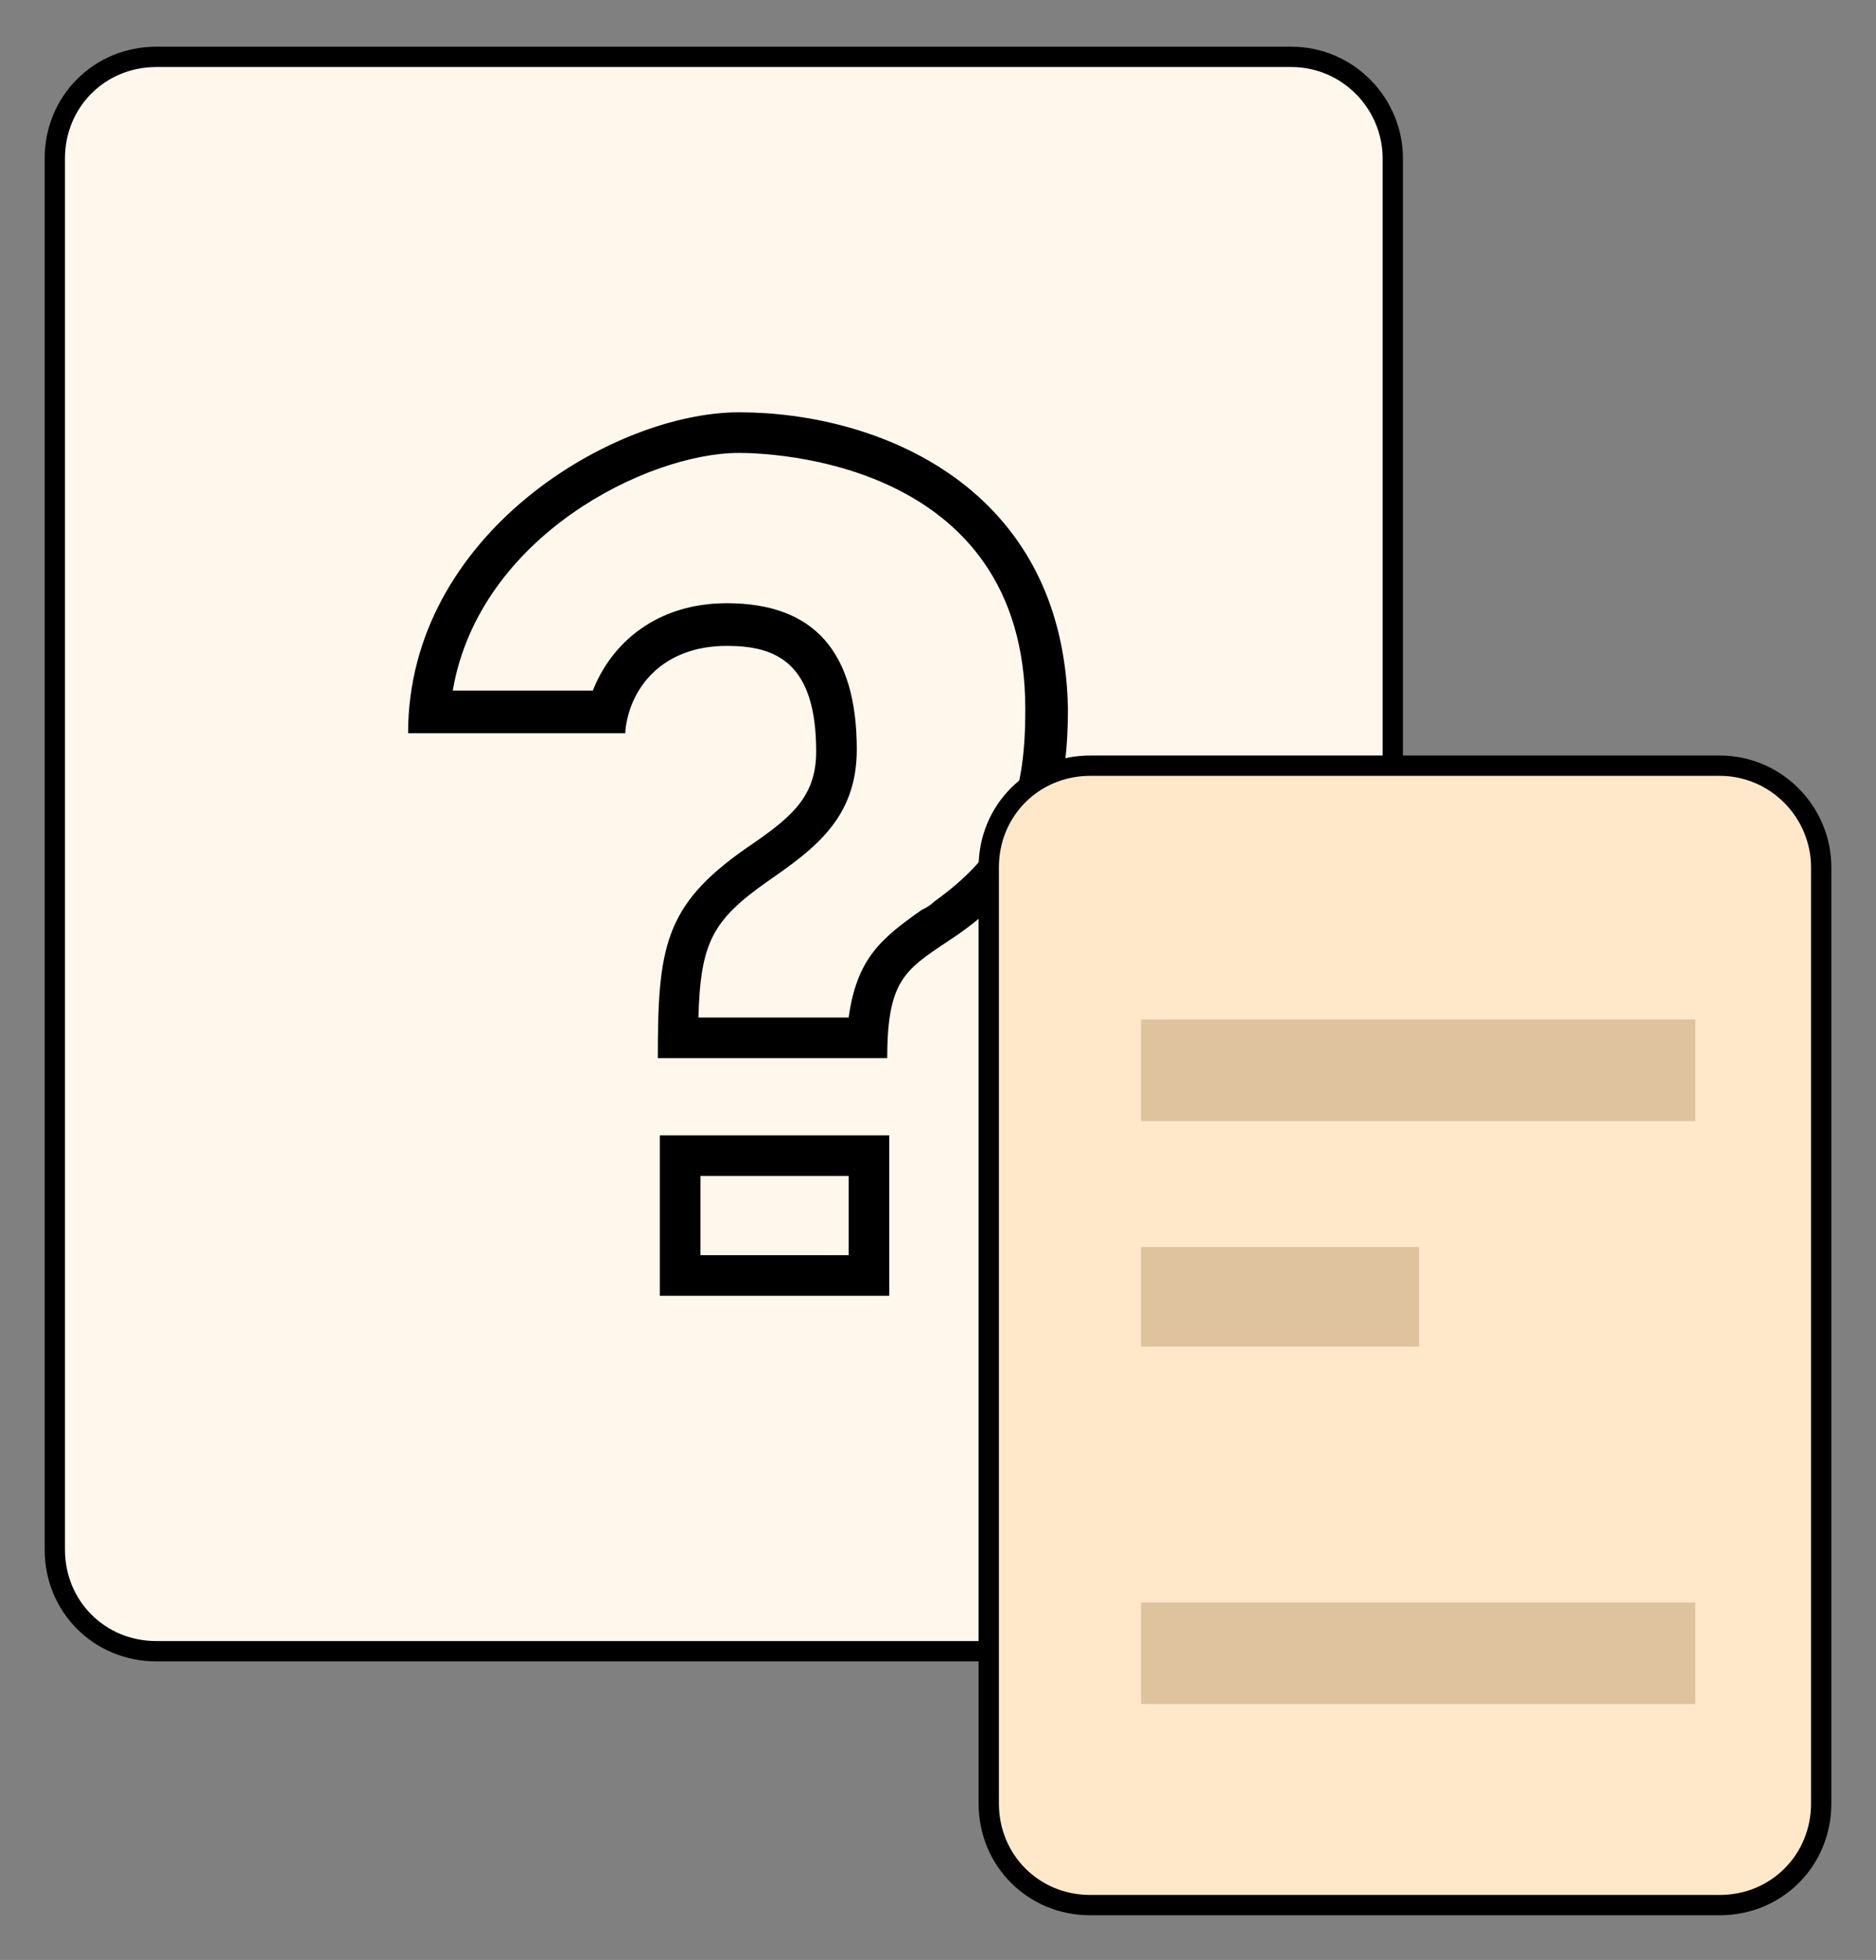 <?xml version="1.0" encoding="utf-8"?>
<!-- Generator: Adobe Illustrator 23.0.0, SVG Export Plug-In . SVG Version: 6.00 Build 0)  -->
<!DOCTYPE svg PUBLIC "-//W3C//DTD SVG 1.1//EN" "http://www.w3.org/Graphics/SVG/1.1/DTD/svg11.dtd">
<svg version="1.1" id="图层_1" xmlns:x="http://ns.adobe.com/Extensibility/1.0/" xmlns:i="http://ns.adobe.com/AdobeIllustrator/10.0/" xmlns:graph="http://ns.adobe.com/Graphs/1.0/"
	 xmlns="http://www.w3.org/2000/svg" xmlns:xlink="http://www.w3.org/1999/xlink" x="0px" y="0px" viewBox="0 0 92.4 96.5"
	 style="enable-background:new 0 0 92.4 96.5;" xml:space="preserve">
<rect x="0" y="0" width="92.4" height="96.5" fill="#808080" stroke="none"/>
<style type="text/css">
	.st0{enable-background:new    ;}
	.st1{fill:#FFF7EC;}
	.st2{fill:none;stroke:#000000;stroke-miterlimit:10;}
	.st3{fill:#FFE8C9;}
	.st4{fill:#DEC39E;}
</style>
<g id="圆角矩形_6_1_" class="st0">
	<g id="圆角矩形_6">
		<g>
			<path class="st1" d="M63.6,2.8H7.7c-2.8,0-5,2.2-5,5v68.5c0,2.8,2.2,5,5,5h55.9c2.8,0,5-2.2,5-5V7.8C68.6,5.1,66.4,2.8,63.6,2.8z
				"/>
		</g>
		<g>
			<path class="st2" d="M63.6,2.8H7.7c-2.8,0-5,2.2-5,5v68.5c0,2.8,2.2,5,5,5h55.9c2.8,0,5-2.2,5-5V7.8C68.6,5.1,66.4,2.8,63.6,2.8z
				"/>
		</g>
	</g>
</g>
<g id="形状_156_1_" class="st0">
	<g id="形状_156_2_">
		<g>
			<path d="M36.4,22.3c1.4,0,14.1,0.3,14.1,12.6c0,4-0.7,6.8-4.5,9.5c-0.2,0.2-0.4,0.3-0.6,0.4c-2,1.4-3.2,2.4-3.6,5.3h-7.4
				c0.1-3.7,0.7-4.8,3.4-6.7c2.3-1.6,4.4-3.1,4.4-6.5c0-4.8-2.1-7.2-6.4-7.2c-3.5,0-5.7,2-6.6,4.3h-6.9
				C23.6,26.4,31.9,22.3,36.4,22.3 M41.8,57.9v3.9h-7.3v-3.9H41.8 M36.4,20.3c-6.2,0-16.3,6-16.3,15.8h10.7V36
				c0.2-2.1,1.8-4.2,5-4.2c2.4,0,4.4,0.8,4.4,5.2c0,2.3-1.3,3.3-3.5,4.8c-4,2.8-4.3,4.9-4.3,10.3h11.3c0-4.1,1-4.4,3.5-6.1
				c4.4-3.1,5.4-6.6,5.4-11.1C52.4,23.9,43.2,20.3,36.4,20.3L36.4,20.3z M43.8,55.9H32.5v7.9h11.3V55.9L43.8,55.9z"/>
		</g>
	</g>
</g>
<g id="圆角矩形_6_拷贝_1_" class="st0">
	<g id="圆角矩形_6_拷贝">
		<g>
			<path class="st3" d="M84.7,37.7h-31c-2.8,0-5,2.2-5,5v46.1c0,2.8,2.2,5,5,5h31c2.8,0,5-2.2,5-5V42.7C89.7,40,87.5,37.7,84.7,37.7
				z"/>
		</g>
		<g>
			<path class="st2" d="M84.7,37.7h-31c-2.8,0-5,2.2-5,5v46.1c0,2.8,2.2,5,5,5h31c2.8,0,5-2.2,5-5V42.7C89.7,40,87.5,37.7,84.7,37.7
				z"/>
		</g>
	</g>
</g>
<g id="矩形_634_1_" class="st0">
	<g id="矩形_634_2_">
		<g>
			<rect x="56.2" y="50.2" class="st4" width="27.3" height="5"/>
		</g>
	</g>
</g>
<g id="矩形_634_拷贝_2_1_" class="st0">
	<g id="矩形_634_拷贝_2">
		<g>
			<rect x="56.2" y="78.9" class="st4" width="27.3" height="5"/>
		</g>
	</g>
</g>
<g id="矩形_634_拷贝_1_" class="st0">
	<g id="矩形_634_拷贝_2_">
		<g>
			<rect x="56.2" y="61.4" class="st4" width="13.7" height="4.9"/>
		</g>
	</g>
</g>
</svg>
